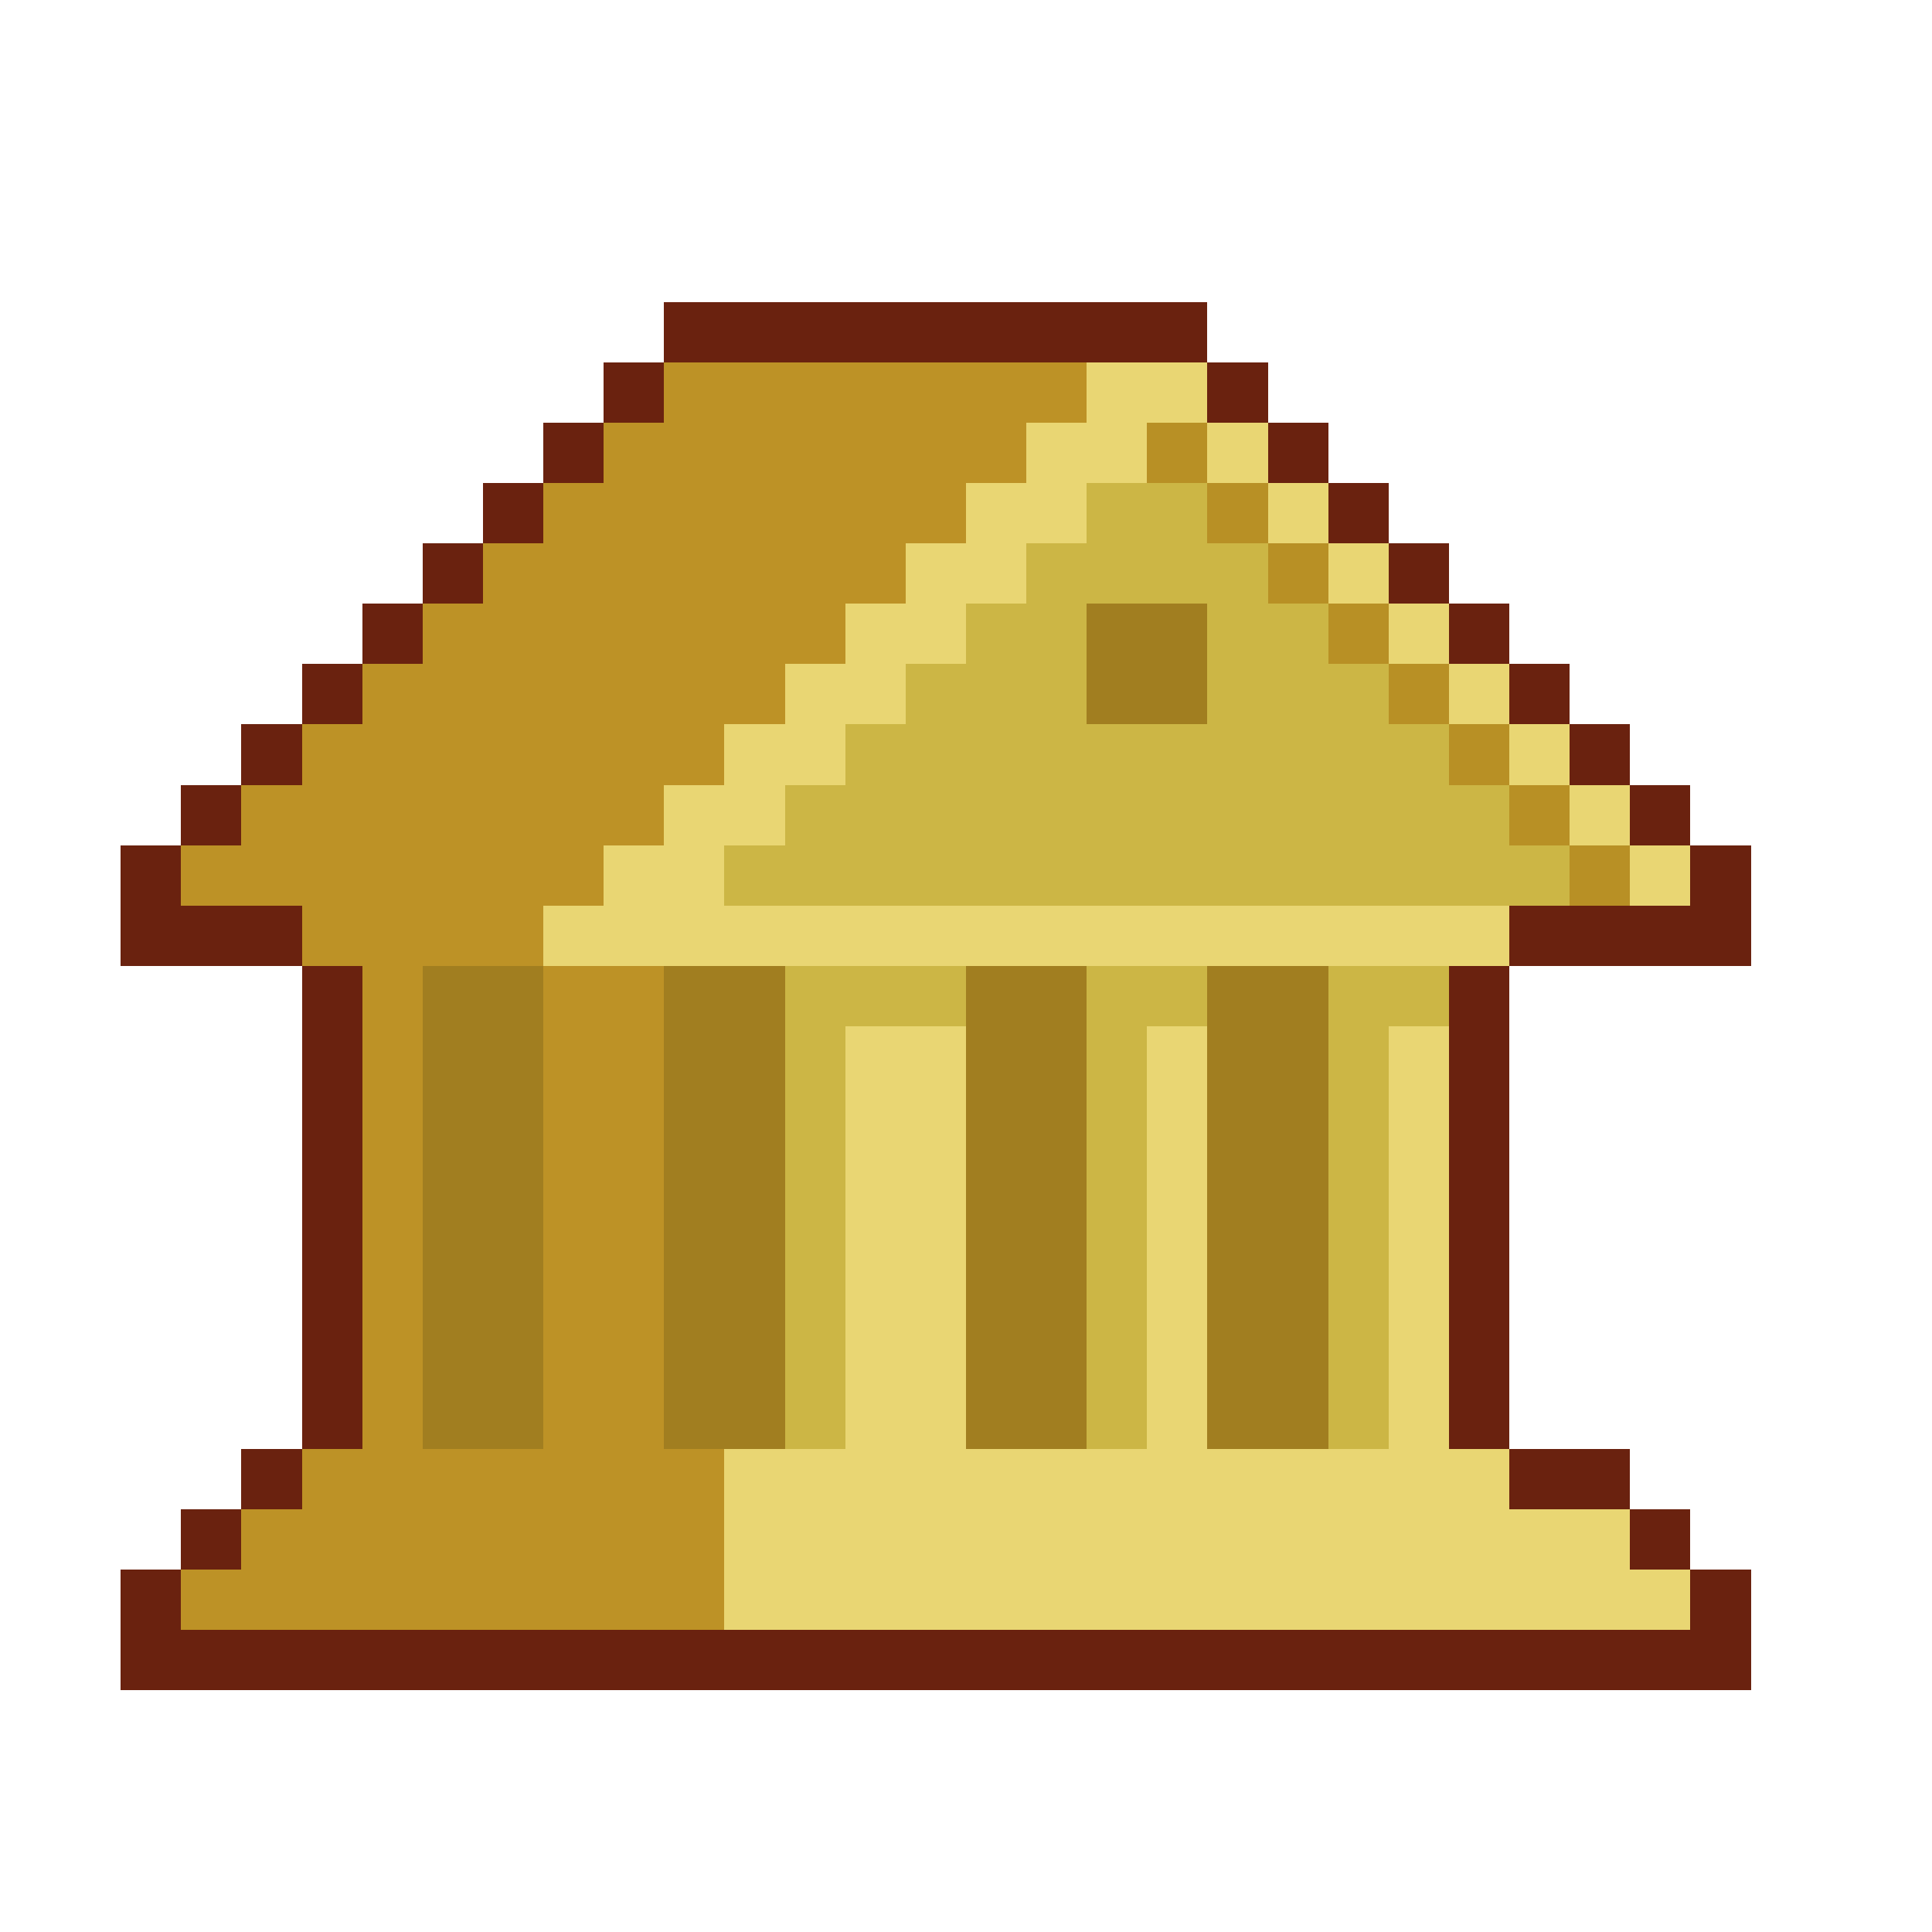 <svg xmlns="http://www.w3.org/2000/svg" viewBox="0 -0.5 32 32" shape-rendering="crispEdges">
<path stroke="#6a220f" d="M11 5h9M10 6h1M20 6h1M9 7h1M21 7h1M8 8h1M22 8h1M7 9h1M23 9h1M6 10h1M24 10h1M5 11h1M25 11h1M4 12h1M26 12h1M3 13h1M27 13h1M2 14h1M28 14h1M2 15h3M25 15h4M5 16h1M24 16h1M5 17h1M24 17h1M5 18h1M24 18h1M5 19h1M24 19h1M5 20h1M24 20h1M5 21h1M24 21h1M5 22h1M24 22h1M5 23h1M24 23h1M4 24h1M25 24h2M3 25h1M27 25h1M2 26h1M28 26h1M2 27h27" />
<path stroke="#bd9226" d="M11 6h7M10 7h7M9 8h7M8 9h7M7 10h7M6 11h7M5 12h7M4 13h7M3 14h7M5 15h4M6 16h1M9 16h2M6 17h1M9 17h2M6 18h1M9 18h2M6 19h1M9 19h2M6 20h1M9 20h2M6 21h1M9 21h2M6 22h1M9 22h2M6 23h1M9 23h2M5 24h7M4 25h8M3 26h9" />
<path stroke="#e9d673" d="M18 6h2M17 7h2M20 7h1M16 8h2M21 8h1M15 9h2M22 9h1M14 10h2M23 10h1M13 11h2M24 11h1M12 12h2M25 12h1M11 13h2M26 13h1M10 14h2M27 14h1M9 15h16M14 17h2M19 17h1M23 17h1M14 18h2M19 18h1M23 18h1M14 19h2M19 19h1M23 19h1M14 20h2M19 20h1M23 20h1M14 21h2M19 21h1M23 21h1M14 22h2M19 22h1M23 22h1M14 23h2M19 23h1M23 23h1M12 24h13M12 25h15M12 26h16" />
<path stroke="#b89025" d="M19 7h1M20 8h1M21 9h1M22 10h1M23 11h1M24 12h1M25 13h1M26 14h1" />
<path stroke="#ccb645" d="M18 8h2M17 9h4M16 10h2M20 10h2M15 11h3M20 11h3M14 12h10M13 13h12M12 14h14M13 16h3M18 16h2M22 16h2M13 17h1M18 17h1M22 17h1M13 18h1M18 18h1M22 18h1M13 19h1M18 19h1M22 19h1M13 20h1M18 20h1M22 20h1M13 21h1M18 21h1M22 21h1M13 22h1M18 22h1M22 22h1M13 23h1M18 23h1M22 23h1" />
<path stroke="#a17e20" d="M18 10h2M18 11h2M7 16h2M11 16h2M16 16h2M20 16h2M7 17h2M11 17h2M16 17h2M20 17h2M7 18h2M11 18h2M16 18h2M20 18h2M7 19h2M11 19h2M16 19h2M20 19h2M7 20h2M11 20h2M16 20h2M20 20h2M7 21h2M11 21h2M16 21h2M20 21h2M7 22h2M11 22h2M16 22h2M20 22h2M7 23h2M11 23h2M16 23h2M20 23h2" />
</svg>